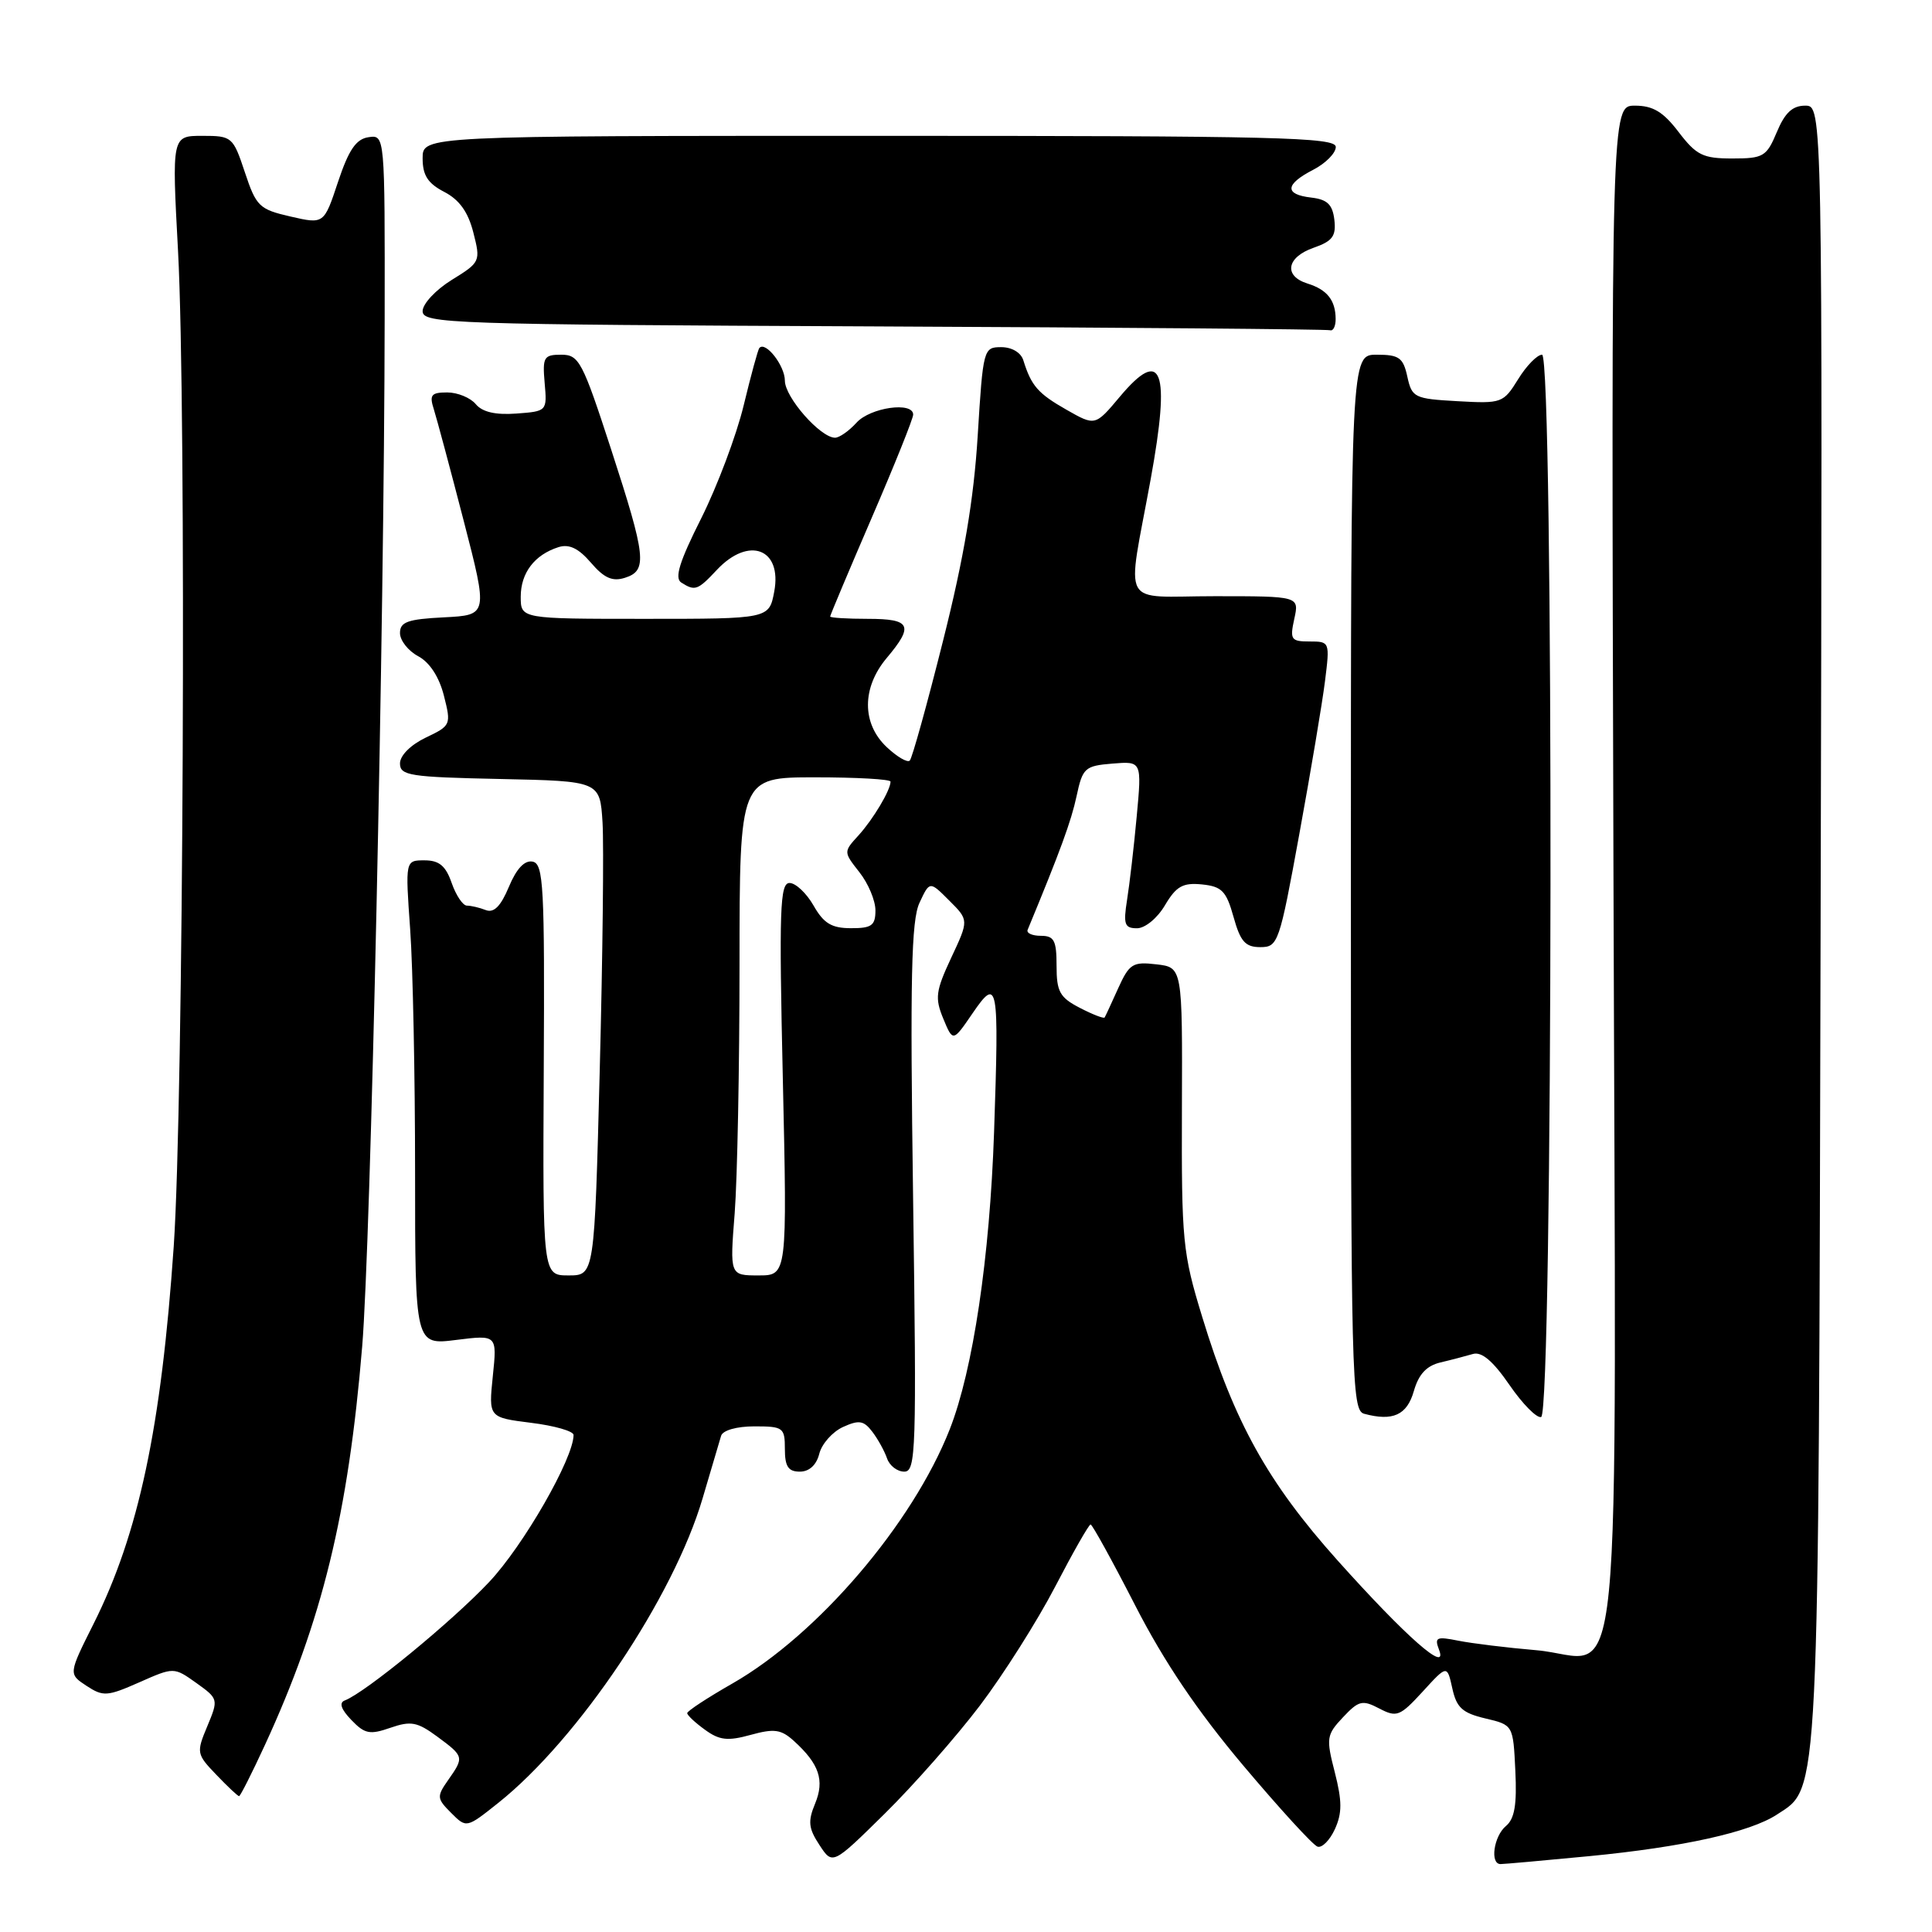 <?xml version="1.0" encoding="UTF-8" standalone="no"?>
<!DOCTYPE svg PUBLIC "-//W3C//DTD SVG 1.1//EN" "http://www.w3.org/Graphics/SVG/1.1/DTD/svg11.dtd" >
<svg xmlns="http://www.w3.org/2000/svg" xmlns:xlink="http://www.w3.org/1999/xlink" version="1.1" viewBox="0 0 256 256">
 <g >
 <path fill="currentColor"
d=" M 129.84 226.00 C 132.96 221.88 137.45 214.79 139.81 210.25 C 142.17 205.71 144.28 202.00 144.51 202.00 C 144.73 202.00 147.40 206.84 150.43 212.75 C 154.25 220.20 158.64 226.70 164.72 233.92 C 169.55 239.65 173.98 244.50 174.58 244.69 C 175.17 244.89 176.21 243.84 176.88 242.37 C 177.85 240.24 177.84 238.67 176.87 234.85 C 175.70 230.31 175.76 229.88 177.95 227.55 C 180.04 225.33 180.52 225.21 182.77 226.39 C 185.07 227.59 185.50 227.43 188.51 224.15 C 191.75 220.60 191.75 220.60 192.44 223.72 C 193.00 226.28 193.78 226.98 196.81 227.70 C 200.50 228.57 200.50 228.57 200.79 234.63 C 201.01 239.14 200.69 241.01 199.54 241.96 C 197.93 243.31 197.40 247.00 198.83 247.00 C 199.28 247.00 204.57 246.53 210.58 245.95 C 222.98 244.75 231.88 242.78 235.45 240.44 C 241.12 236.73 240.96 240.03 241.24 122.25 C 241.50 14.00 241.50 14.00 239.20 14.00 C 237.51 14.00 236.51 14.94 235.44 17.50 C 234.08 20.75 233.66 21.00 229.54 21.00 C 225.64 21.00 224.78 20.57 222.43 17.50 C 220.38 14.81 219.03 14.00 216.63 14.00 C 213.50 14.00 213.50 14.00 213.79 114.89 C 214.12 231.31 215.27 219.66 203.55 218.66 C 199.67 218.33 195.03 217.76 193.23 217.40 C 190.34 216.82 190.05 216.95 190.68 218.60 C 191.92 221.84 186.30 216.89 177.22 206.75 C 167.99 196.43 163.56 188.47 159.30 174.50 C 156.70 166.01 156.55 164.44 156.61 146.84 C 156.68 128.18 156.68 128.18 153.23 127.78 C 150.10 127.41 149.64 127.70 148.17 130.94 C 147.29 132.90 146.48 134.65 146.37 134.82 C 146.27 135.00 144.79 134.43 143.09 133.55 C 140.42 132.17 140.00 131.41 140.00 127.97 C 140.00 124.61 139.68 124.00 137.92 124.00 C 136.77 124.00 135.98 123.64 136.17 123.20 C 140.51 112.72 141.94 108.81 142.65 105.50 C 143.45 101.75 143.74 101.48 147.40 101.18 C 151.30 100.86 151.30 100.86 150.62 108.18 C 150.25 112.21 149.67 117.19 149.34 119.25 C 148.83 122.48 149.01 123.00 150.66 123.00 C 151.73 123.00 153.36 121.66 154.37 119.94 C 155.86 117.43 156.73 116.94 159.26 117.19 C 161.90 117.46 162.49 118.06 163.45 121.50 C 164.36 124.77 165.01 125.50 167.00 125.50 C 169.35 125.50 169.53 124.98 172.17 110.50 C 173.68 102.25 175.21 93.14 175.57 90.25 C 176.22 85.05 176.20 85.00 173.54 85.00 C 171.06 85.00 170.90 84.75 171.50 82.00 C 172.16 79.00 172.16 79.00 160.95 79.00 C 148.22 79.00 149.29 80.95 152.47 63.50 C 155.12 48.97 153.98 45.90 148.39 52.56 C 145.12 56.46 145.12 56.46 141.31 54.29 C 137.53 52.14 136.65 51.12 135.60 47.75 C 135.29 46.72 134.08 46.00 132.67 46.00 C 130.32 46.00 130.26 46.22 129.55 57.75 C 129.03 66.17 127.74 73.85 124.97 84.86 C 122.85 93.31 120.86 100.48 120.55 100.78 C 120.24 101.09 118.87 100.29 117.50 99.00 C 114.18 95.88 114.18 91.13 117.50 87.18 C 121.12 82.88 120.70 82.00 115.00 82.00 C 112.25 82.00 110.00 81.86 110.00 81.69 C 110.00 81.53 112.47 75.65 115.50 68.63 C 118.53 61.62 121.00 55.46 121.00 54.94 C 121.00 53.18 115.32 53.99 113.50 56.00 C 112.50 57.10 111.22 58.00 110.65 58.00 C 108.71 58.00 104.00 52.64 104.00 50.44 C 104.00 48.45 101.43 45.16 100.62 46.11 C 100.43 46.32 99.50 49.75 98.54 53.72 C 97.58 57.69 95.05 64.41 92.92 68.67 C 90.03 74.41 89.35 76.60 90.27 77.19 C 92.10 78.35 92.44 78.23 95.00 75.50 C 99.22 71.01 103.66 72.69 102.59 78.39 C 101.91 82.00 101.91 82.00 85.45 82.00 C 69.00 82.00 69.00 82.00 69.00 79.07 C 69.00 75.91 70.83 73.51 74.00 72.50 C 75.41 72.05 76.66 72.65 78.30 74.56 C 80.05 76.60 81.15 77.09 82.81 76.56 C 85.82 75.60 85.63 73.85 80.95 59.46 C 77.18 47.88 76.72 47.00 74.37 47.00 C 72.06 47.00 71.87 47.32 72.17 50.75 C 72.50 54.48 72.48 54.50 68.41 54.80 C 65.65 55.00 63.91 54.60 63.04 53.55 C 62.33 52.70 60.63 52.00 59.26 52.00 C 57.13 52.00 56.87 52.33 57.49 54.25 C 57.88 55.49 59.66 62.12 61.44 69.00 C 64.67 81.50 64.67 81.50 58.84 81.80 C 54.01 82.04 53.00 82.41 53.00 83.88 C 53.00 84.86 54.08 86.24 55.41 86.95 C 56.93 87.76 58.19 89.69 58.82 92.18 C 59.80 96.04 59.75 96.15 56.41 97.74 C 54.41 98.70 53.00 100.11 53.00 101.16 C 53.00 102.77 54.30 102.97 66.25 103.22 C 79.50 103.50 79.50 103.50 79.84 109.00 C 80.02 112.03 79.86 126.76 79.47 141.75 C 78.77 169.00 78.77 169.00 75.34 169.00 C 71.91 169.00 71.91 169.00 72.05 141.75 C 72.18 117.40 72.02 114.47 70.58 114.17 C 69.51 113.96 68.44 115.09 67.43 117.51 C 66.35 120.09 65.45 121.00 64.37 120.59 C 63.53 120.26 62.40 120.00 61.87 120.00 C 61.33 120.00 60.43 118.65 59.85 117.00 C 59.06 114.72 58.19 114.00 56.25 114.00 C 53.70 114.00 53.70 114.00 54.35 123.15 C 54.71 128.19 55.00 142.64 55.00 155.27 C 55.00 178.23 55.00 178.23 60.43 177.55 C 65.87 176.87 65.87 176.87 65.30 182.35 C 64.74 187.82 64.74 187.82 70.37 188.53 C 73.47 188.91 76.00 189.64 76.00 190.14 C 76.00 193.23 69.37 204.79 64.82 209.62 C 59.87 214.88 48.37 224.31 45.68 225.32 C 44.90 225.62 45.19 226.49 46.55 227.90 C 48.33 229.76 49.00 229.89 51.73 228.94 C 54.45 228.00 55.29 228.16 57.94 230.11 C 61.50 232.74 61.52 232.82 59.38 235.87 C 57.85 238.05 57.88 238.32 59.78 240.22 C 61.81 242.25 61.81 242.25 66.04 238.88 C 76.66 230.41 89.25 211.64 93.11 198.50 C 94.24 194.65 95.34 190.94 95.55 190.25 C 95.78 189.52 97.62 189.00 99.97 189.00 C 103.78 189.00 104.00 189.16 104.00 192.00 C 104.00 194.32 104.45 195.00 105.98 195.00 C 107.23 195.00 108.18 194.13 108.56 192.63 C 108.89 191.32 110.30 189.73 111.69 189.09 C 113.82 188.12 114.45 188.22 115.59 189.72 C 116.34 190.70 117.21 192.29 117.54 193.25 C 117.87 194.21 118.89 195.00 119.82 195.00 C 121.37 195.00 121.46 192.26 120.99 158.75 C 120.58 129.57 120.75 121.94 121.84 119.62 C 123.19 116.73 123.19 116.73 125.78 119.33 C 128.38 121.92 128.38 121.92 126.04 126.91 C 123.98 131.32 123.86 132.24 124.99 134.98 C 126.27 138.07 126.27 138.07 128.86 134.28 C 132.24 129.35 132.39 130.20 131.72 150.00 C 131.15 166.65 128.93 181.53 125.85 189.38 C 120.92 201.91 108.38 216.58 97.07 223.06 C 93.76 224.95 91.06 226.72 91.06 227.00 C 91.06 227.28 92.12 228.27 93.41 229.20 C 95.33 230.60 96.43 230.72 99.47 229.88 C 102.59 229.02 103.50 229.15 105.18 230.67 C 108.55 233.72 109.29 235.89 108.00 239.00 C 107.03 241.34 107.13 242.27 108.58 244.47 C 110.32 247.13 110.32 247.13 117.23 240.32 C 121.04 236.57 126.71 230.12 129.84 226.00 Z  M 35.09 231.25 C 42.70 214.74 46.15 200.60 47.99 178.43 C 49.13 164.67 50.92 82.67 50.97 42.18 C 51.00 17.86 51.00 17.86 48.83 18.18 C 47.18 18.42 46.21 19.85 44.79 24.10 C 42.93 29.71 42.93 29.71 38.49 28.69 C 34.35 27.74 33.95 27.35 32.45 22.84 C 30.88 18.12 30.74 18.00 26.81 18.00 C 22.77 18.00 22.77 18.00 23.59 33.25 C 24.71 54.15 24.31 146.30 23.02 165.15 C 21.37 189.15 18.38 203.23 12.40 215.16 C 9.07 221.81 9.07 221.81 11.46 223.38 C 13.67 224.83 14.21 224.79 18.45 222.92 C 23.04 220.89 23.04 220.89 26.01 223.00 C 28.94 225.10 28.96 225.16 27.47 228.73 C 26.00 232.24 26.04 232.43 28.67 235.17 C 30.16 236.73 31.51 238.00 31.68 238.00 C 31.84 238.00 33.38 234.96 35.09 231.25 Z  M 187.34 184.33 C 187.98 182.09 189.02 180.97 190.87 180.53 C 192.32 180.19 194.25 179.68 195.17 179.41 C 196.33 179.07 197.83 180.34 200.01 183.51 C 201.75 186.04 203.64 187.95 204.21 187.76 C 205.78 187.24 205.90 47.00 204.33 47.00 C 203.69 47.00 202.26 48.46 201.16 50.25 C 199.20 53.41 198.99 53.49 193.14 53.16 C 187.41 52.84 187.09 52.69 186.48 49.91 C 185.93 47.39 185.39 47.00 182.42 47.00 C 179.00 47.00 179.00 47.00 179.00 116.93 C 179.00 182.68 179.10 186.88 180.75 187.33 C 184.56 188.36 186.43 187.51 187.34 184.33 Z  M 176.98 42.25 C 176.96 39.78 175.85 38.38 173.25 37.57 C 170.05 36.57 170.47 34.08 174.06 32.83 C 176.56 31.96 177.06 31.29 176.81 29.13 C 176.57 27.10 175.88 26.43 173.75 26.18 C 170.17 25.77 170.26 24.43 174.00 22.50 C 175.65 21.65 177.00 20.29 177.00 19.47 C 177.00 18.19 169.14 18.00 116.50 18.00 C 56.00 18.00 56.00 18.00 56.00 20.97 C 56.00 23.24 56.69 24.30 58.87 25.43 C 60.87 26.47 62.03 28.09 62.72 30.81 C 63.70 34.64 63.65 34.75 59.86 37.09 C 57.74 38.40 56.00 40.26 56.00 41.23 C 56.00 42.88 59.53 43.00 115.75 43.25 C 148.61 43.40 175.84 43.62 176.25 43.76 C 176.66 43.89 176.99 43.21 176.98 42.25 Z  M 97.35 160.75 C 97.70 156.21 97.99 141.36 97.99 127.75 C 98.00 103.00 98.00 103.00 108.00 103.00 C 113.50 103.00 118.00 103.25 118.00 103.57 C 118.00 104.70 115.70 108.55 113.76 110.69 C 111.76 112.88 111.76 112.88 113.88 115.58 C 115.05 117.06 116.00 119.33 116.00 120.63 C 116.00 122.64 115.50 123.00 112.75 122.99 C 110.19 122.99 109.14 122.35 107.80 119.99 C 106.86 118.35 105.43 117.00 104.62 117.00 C 103.34 117.00 103.22 120.49 103.73 143.00 C 104.31 169.00 104.31 169.00 100.51 169.00 C 96.70 169.00 96.70 169.00 97.35 160.75 Z "/>
</g>
</svg>